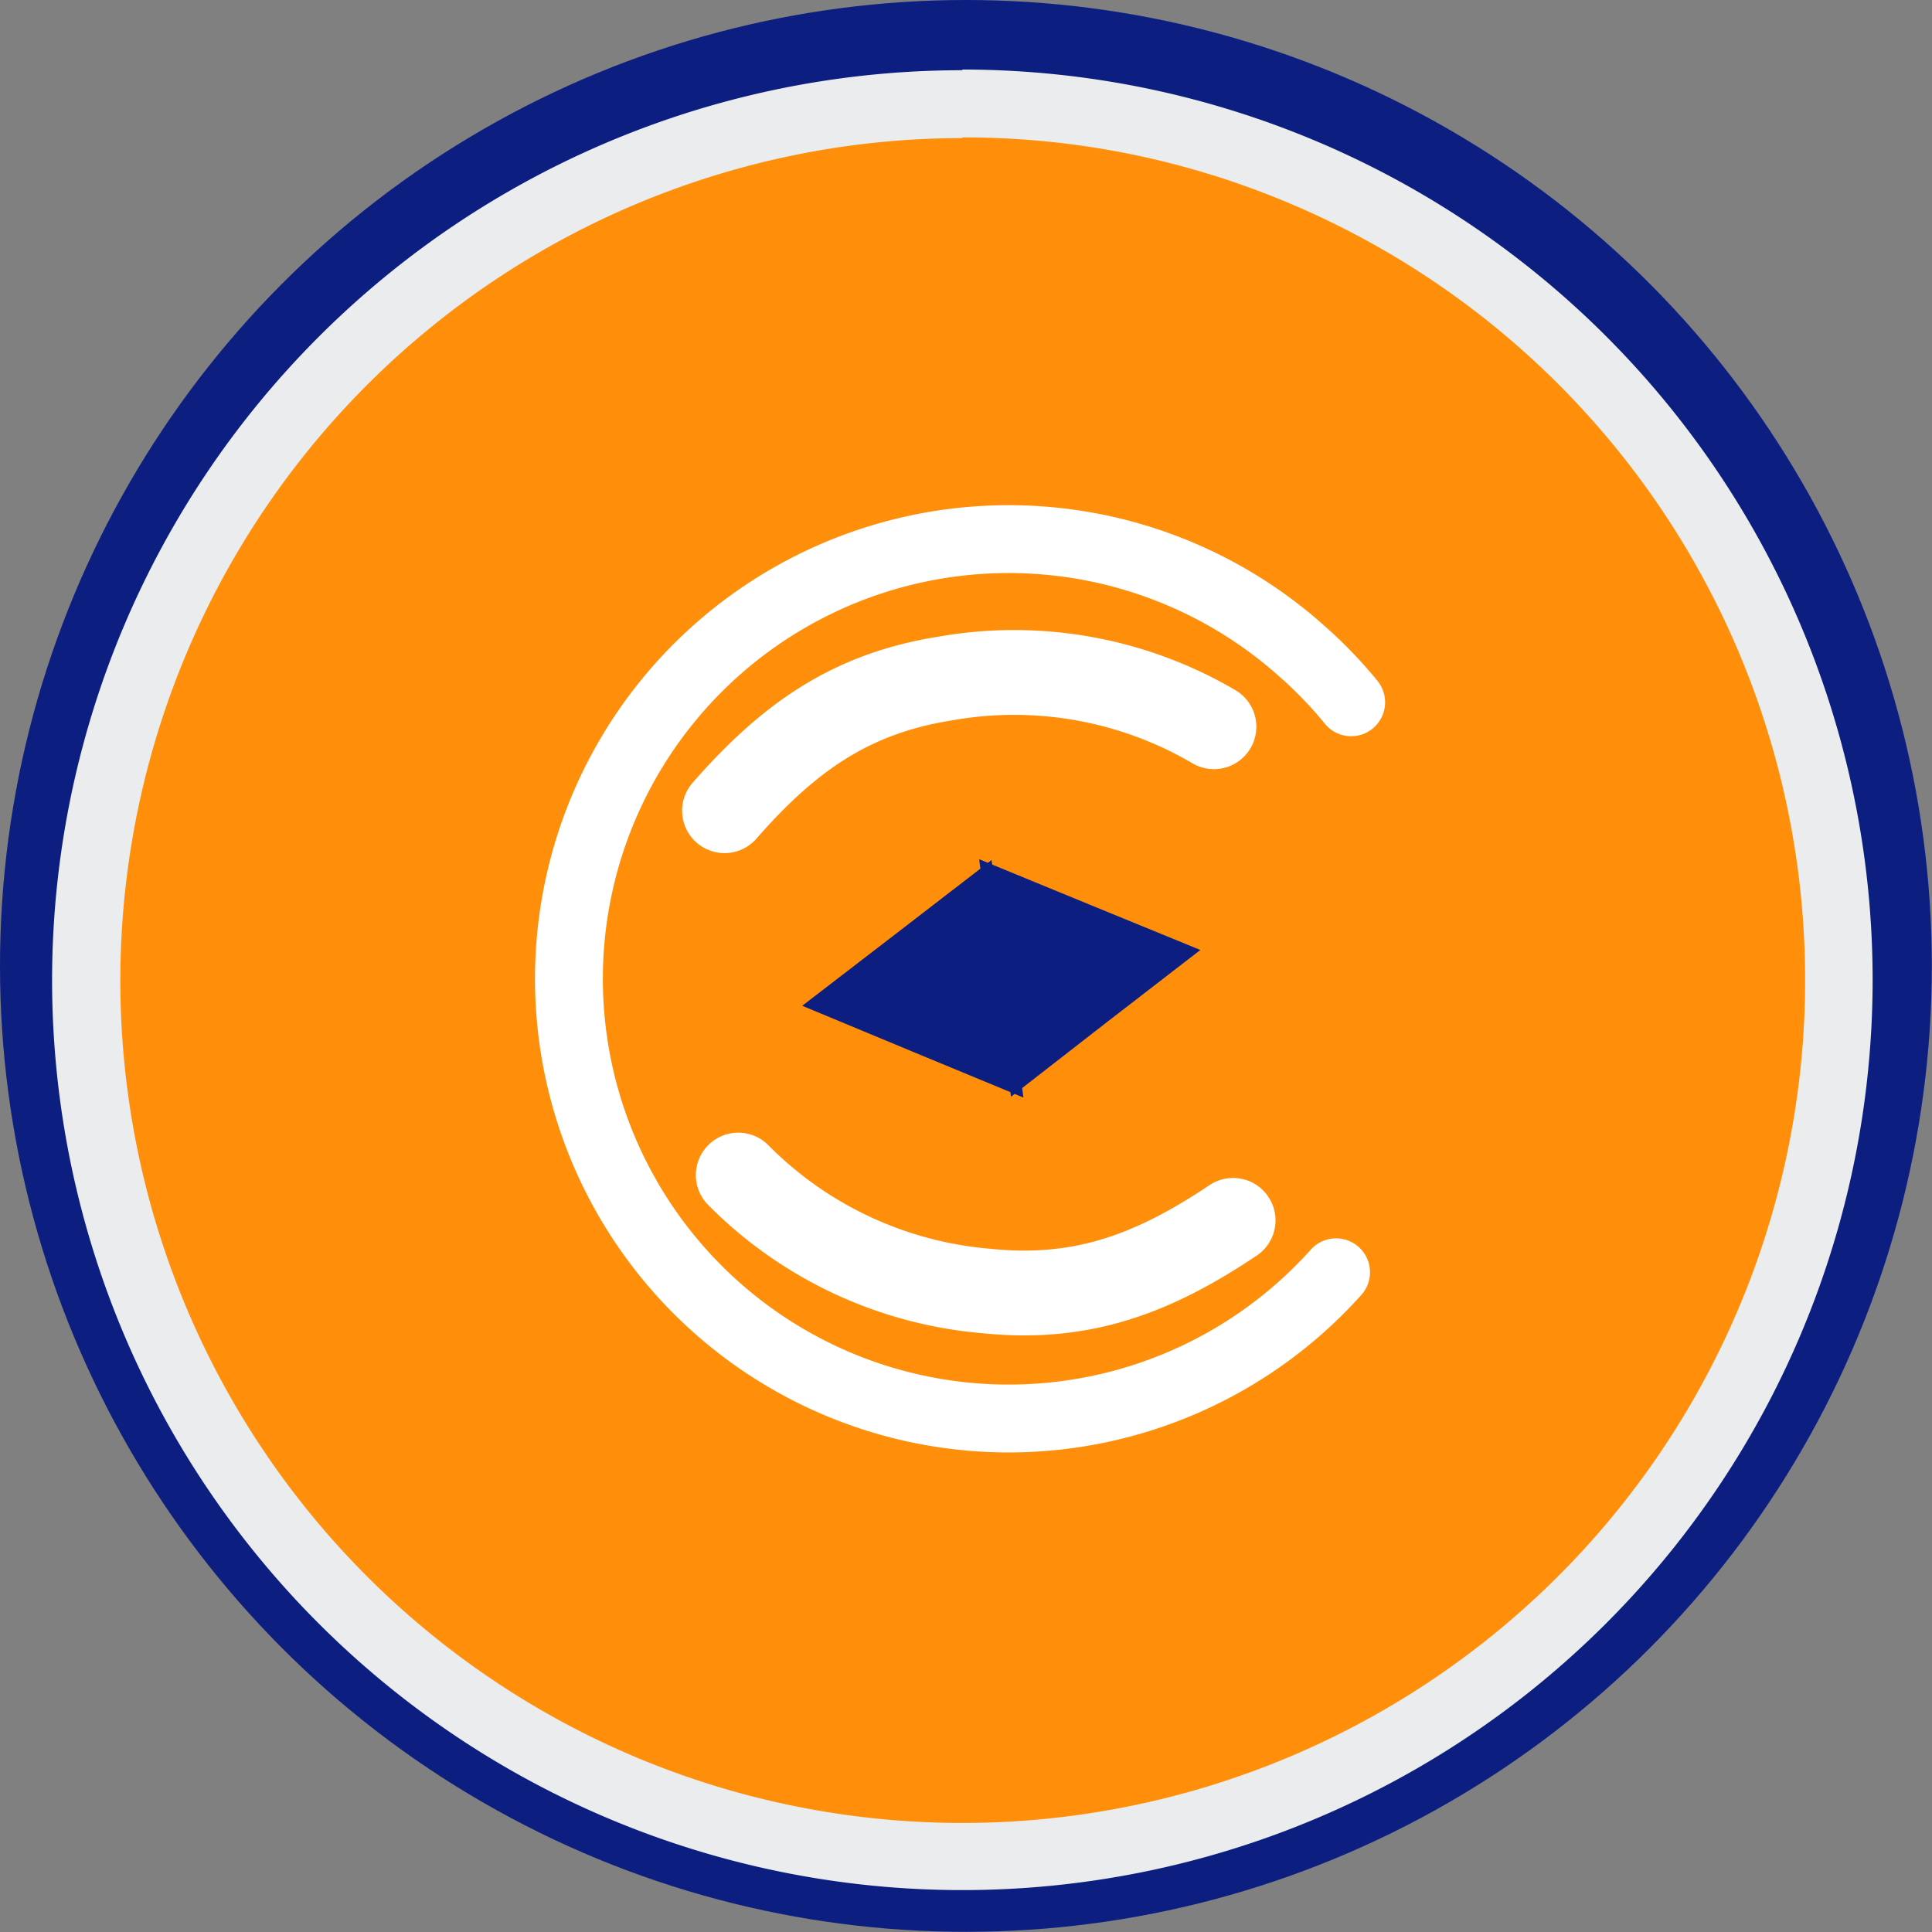 <svg id="Layer_1" data-name="Layer 1" xmlns="http://www.w3.org/2000/svg" viewBox="0 0 113.89 113.89"><rect x="0" y="0" width="113.89" height="113.89" fill="#808080" stroke="none"/><defs><style>.cls-1{fill:#0c1f81;}.cls-2{fill:#ff8f0b;}.cls-3{fill:#eaeced;}.cls-4,.cls-5,.cls-6,.cls-7{fill:none;}.cls-5,.cls-6,.cls-7{stroke:#fff;stroke-linecap:round;}.cls-5,.cls-6{stroke-miterlimit:10;}.cls-5{stroke-width:4px;}.cls-6{stroke-width:5px;}.cls-7{stroke-miterlimit:10;stroke-width:5px;}</style></defs><circle id="Ellipse_6" data-name="Ellipse 6" class="cls-1" cx="56.94" cy="56.94" r="56.94"/><g id="Path_149" data-name="Path 149"><path class="cls-2" d="M56.73,109.45A51.67,51.67,0,0,1,36.62,10.2,51.65,51.65,0,0,1,93.25,94.32a51.39,51.39,0,0,1-36.52,15.13Z"/><path class="cls-3" d="M56.73,8.14A49.67,49.67,0,0,0,37.4,103.55,49.67,49.67,0,0,0,76.05,12a49.26,49.26,0,0,0-19.32-3.9m0-4A53.66,53.66,0,1,1,3.07,57.8,53.66,53.66,0,0,1,56.73,4.14Z"/></g><rect id="Rectangle_49" data-name="Rectangle 49" class="cls-4" x="32" y="30.21" width="48.82" height="54.9"/><rect id="Rectangle_52" data-name="Rectangle 52" class="cls-4" x="26.84" y="30.21" width="59.47" height="54.9"/><g id="Group_342" data-name="Group 342"><path id="Path_103" data-name="Path 103" class="cls-5" d="M78.76,75a25.92,25.92,0,1,1-2-36.6,25.17,25.17,0,0,1,2.89,3"/><path id="Path_105" data-name="Path 105" class="cls-1" d="M47.29,59.29,52.87,55l5.58-4.3.94,7,.94,7L53.81,62Z"/><path id="Path_107" data-name="Path 107" class="cls-1" d="M70.76,56l-5.58,4.31L59.6,64.65l-.94-7-.94-7,6.52,2.68Z"/><path id="Path_146" data-name="Path 146" class="cls-6" d="M71.56,42.84A23.28,23.28,0,0,0,55.71,40c-5.61.89-9.26,3.52-13,7.79"/><path id="Path_147" data-name="Path 147" class="cls-7" d="M43.52,69.27A23.31,23.31,0,0,0,58.11,76.1c5.65.59,9.86-1,14.58-4.16"/></g></svg>